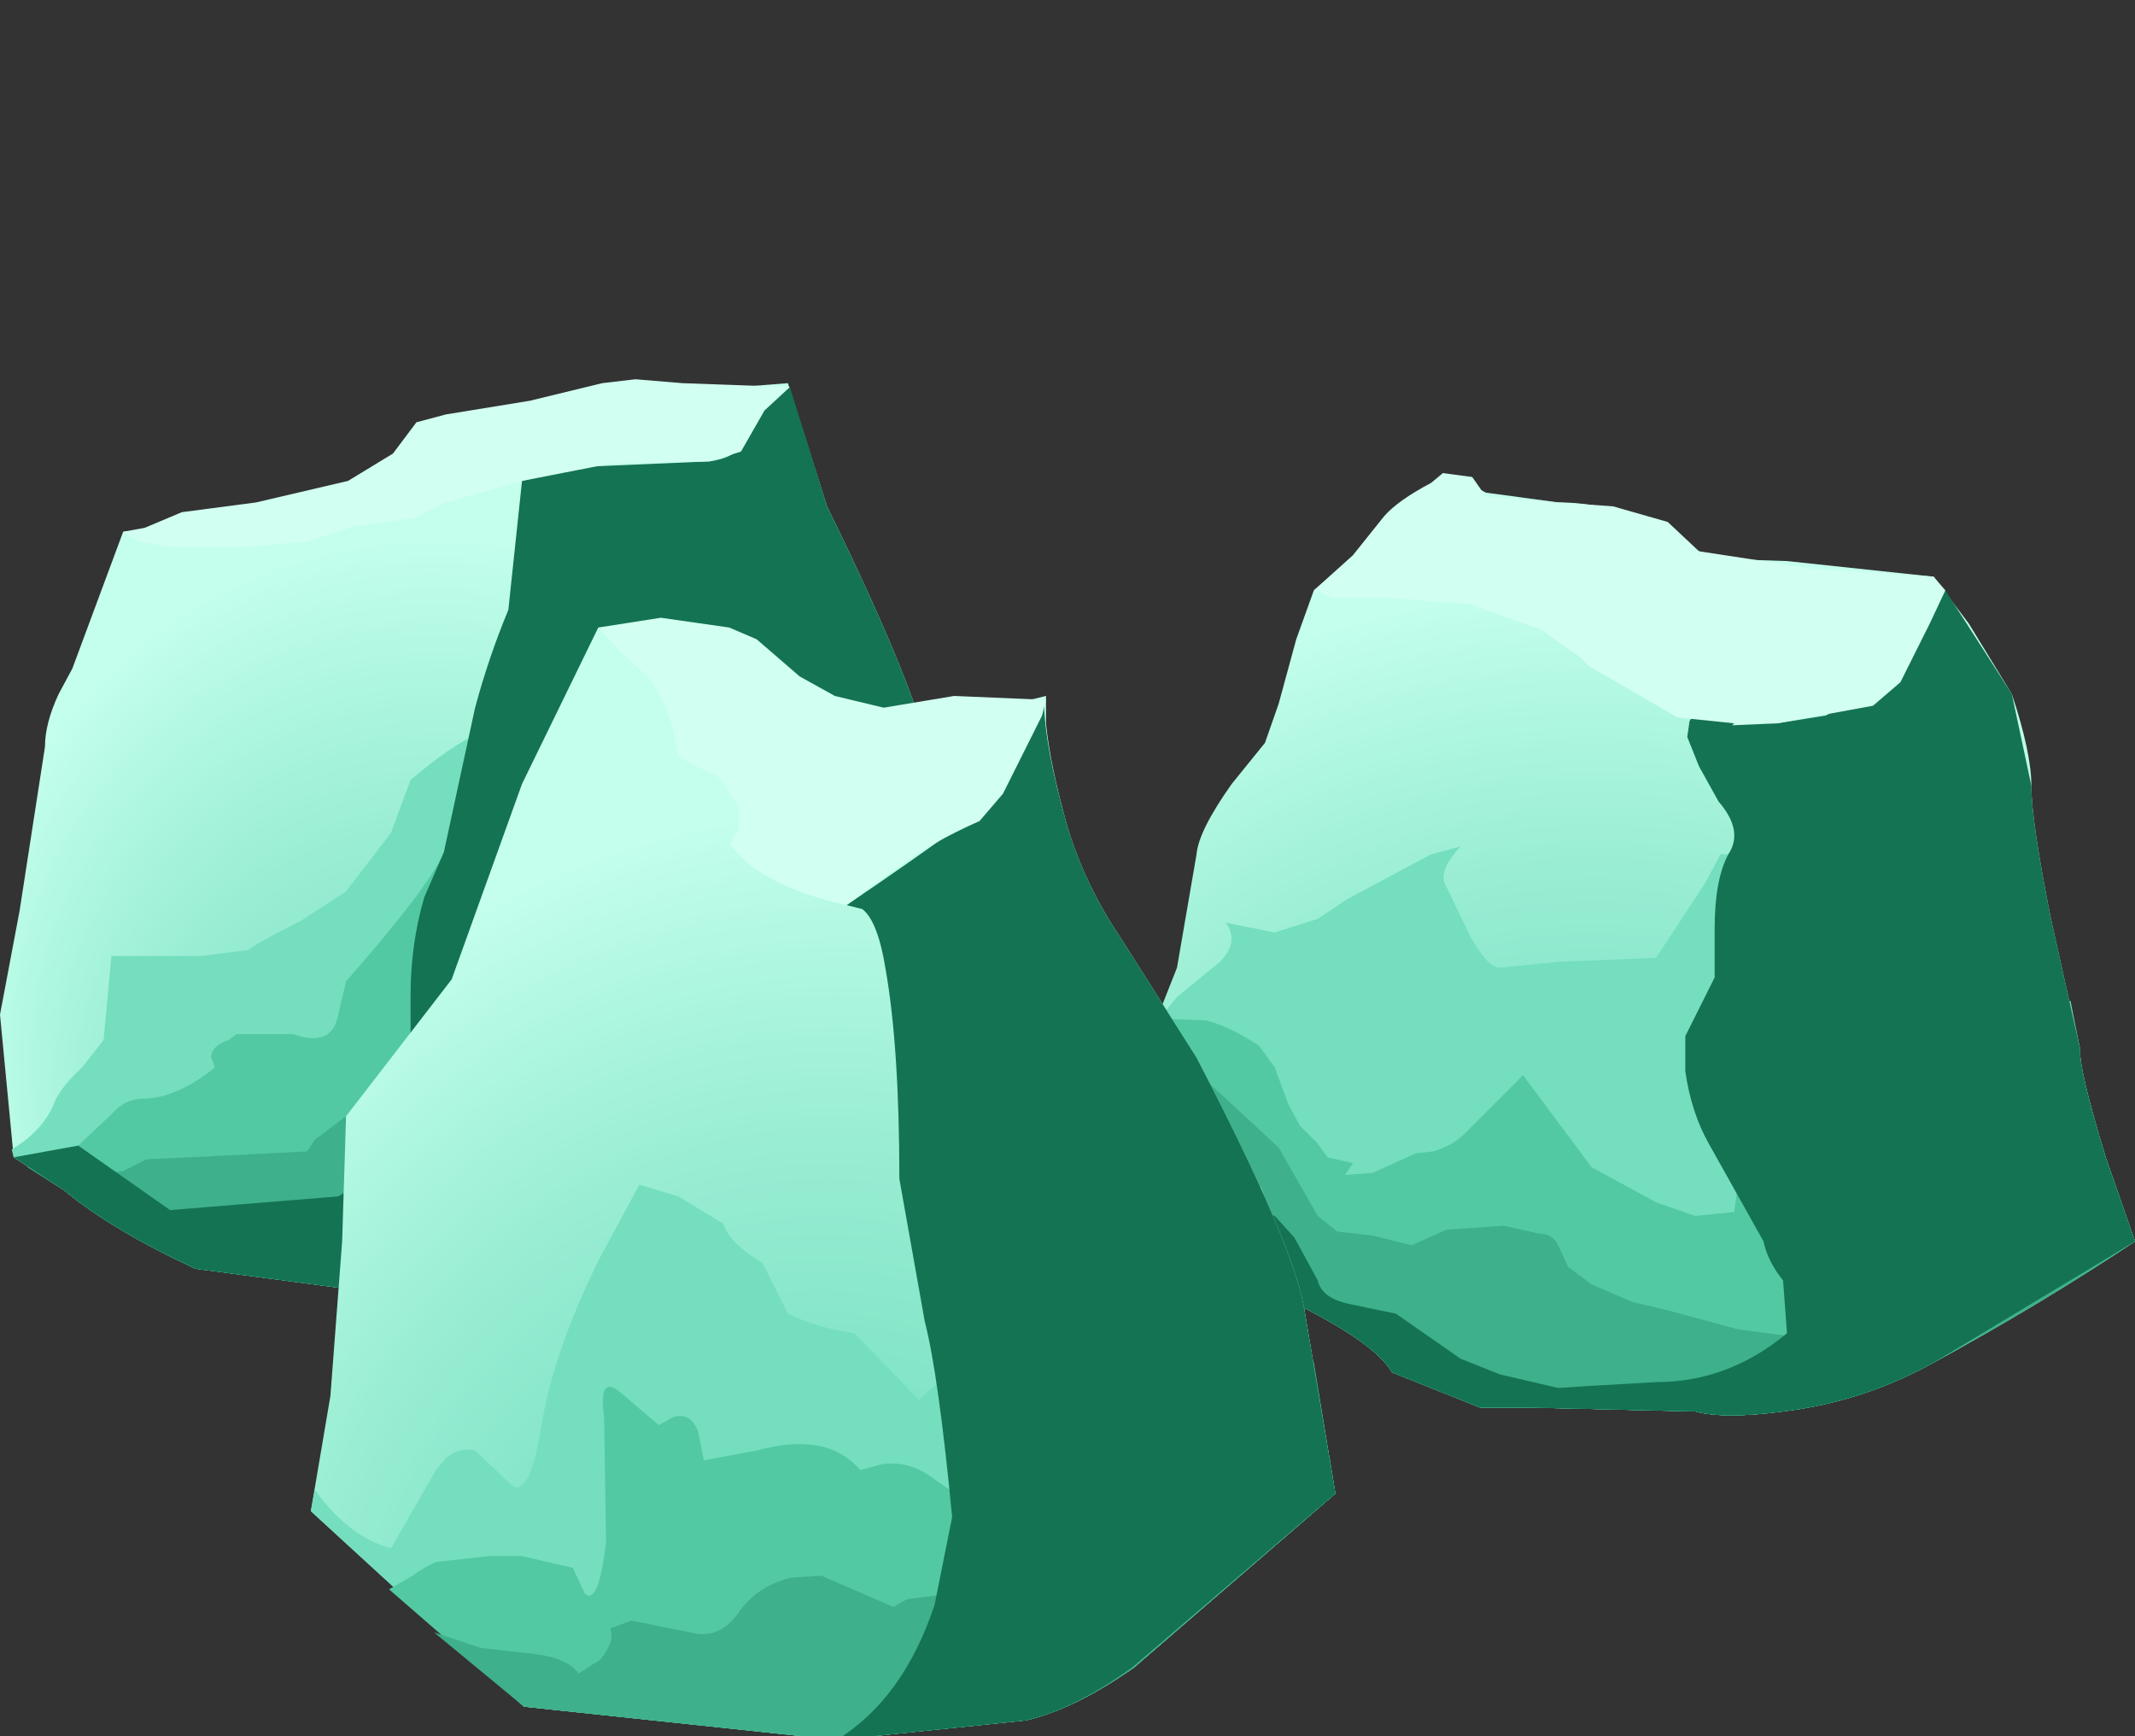 <?xml version="1.0" encoding="UTF-8" standalone="no"?>
<svg xmlns:xlink="http://www.w3.org/1999/xlink" height="44.4px" width="54.6px" xmlns="http://www.w3.org/2000/svg">
  <rect width="100%" height="100%" fill="#333333" stroke="none"/>
  <g transform="matrix(1.0, 0.0, 0.0, 1.0, 0.0, 0.0)">
    <use height="23.2" transform="matrix(1.0, 0.0, 0.0, 1.0, 0.0, 9.8)" width="24.85" xlink:href="#shape0"/>
    <use height="23.1" transform="matrix(1.0, 0.0, 0.0, 1.0, 0.35, 9.9)" width="24.5" xlink:href="#sprite0"/>
    <use height="26.5" transform="matrix(1.0, 0.0, 0.0, 1.0, 3.15, 9.7)" width="51.45" xlink:href="#shape2"/>
    <use height="21.1" transform="matrix(1.0, 0.0, 0.0, 1.0, 29.35, 15.1)" width="25.25" xlink:href="#sprite1"/>
    <use height="32.45" transform="matrix(1.0, 0.0, 0.0, 1.0, 7.95, 12.1)" width="41.8" xlink:href="#shape4"/>
    <use height="26.6" transform="matrix(1.0, 0.0, 0.0, 1.0, 21.4, 17.9)" width="12.75" xlink:href="#sprite2"/>
    <use height="7.35" transform="matrix(1.0, 0.0, 0.0, 1.0, 15.3, 15.8)" width="11.5" xlink:href="#shape6"/>
  </g>
  <defs>
    <g id="shape0" transform="matrix(1.0, 0.0, 0.0, 1.0, 0.0, -9.8)">
      <path d="M21.5 30.95 L16.9 32.0 12.35 32.8 9.15 33.0 5.0 32.45 Q2.85 31.45 1.65 30.45 L0.35 29.6 0.0 25.95 0.5 23.3 1.15 19.1 Q1.15 18.5 1.5 17.75 L1.85 17.1 3.15 13.6 7.15 13.4 Q8.55 13.3 8.85 12.8 9.2 12.2 10.2 11.55 11.2 10.9 11.85 10.8 14.65 10.1 16.35 10.1 L20.15 9.8 21.15 12.95 Q23.85 18.45 23.85 19.95 23.85 20.7 24.4 23.25 L24.85 25.95 23.4 28.6 Q22.05 30.75 21.5 30.95" fill="url(#gradient0)" fill-rule="evenodd" stroke="none"/>
      <path d="M22.75 16.5 Q23.85 19.05 23.85 19.95 23.85 20.7 24.4 23.25 L24.85 25.95 23.4 28.6 Q22.05 30.75 21.5 30.95 L16.9 32.0 12.35 32.8 9.15 33.0 5.0 32.45 Q2.85 31.45 1.65 30.45 L0.35 29.6 0.3 29.4 Q1.05 28.95 1.35 28.3 1.5 27.85 2.1 27.3 L2.65 26.6 2.85 24.45 5.15 24.45 6.35 24.3 Q6.6 24.1 7.7 23.55 L8.85 22.8 10.0 21.3 10.5 19.95 Q11.5 19.1 12.15 18.8 L13.85 17.8 14.45 16.5 Q15.15 15.15 15.65 14.95 L16.5 14.4 17.15 14.45 Q17.85 14.95 19.35 15.1 L19.6 15.1 20.35 15.45 22.75 16.5" fill="#74debe" fill-rule="evenodd" stroke="none"/>
      <path d="M23.4 28.6 Q22.05 30.75 21.5 30.95 L16.9 32.0 12.35 32.8 9.15 33.0 5.0 32.45 Q2.85 31.45 1.65 30.45 L0.7 29.85 2.0 29.3 2.85 28.5 Q3.2 28.1 3.65 28.1 4.5 28.1 5.5 27.3 L5.4 27.05 Q5.4 26.75 5.85 26.6 L6.05 26.45 7.5 26.45 Q8.5 26.8 8.65 25.95 L8.85 25.1 Q11.0 22.65 11.35 21.8 11.55 21.2 13.05 20.0 14.45 18.8 14.85 18.8 L19.35 18.8 21.35 18.95 23.6 18.75 23.85 19.95 Q23.85 20.7 24.4 23.25 L24.85 25.95 23.4 28.6" fill="#52c9a2" fill-rule="evenodd" stroke="none"/>
      <path d="M23.95 21.15 L24.55 24.05 24.85 25.95 23.4 28.6 Q22.05 30.75 21.5 30.95 L16.9 32.0 12.35 32.8 9.15 33.0 5.0 32.45 Q2.85 31.45 1.65 30.45 L1.3 30.2 3.15 29.95 3.75 29.65 4.85 29.6 7.85 29.45 8.05 29.15 8.85 28.55 Q9.25 28.35 9.1 28.55 L9.65 28.1 15.1 24.2 Q19.75 21.1 20.5 21.3 L23.95 21.15" fill="#3eb08b" fill-rule="evenodd" stroke="none"/>
    </g>
    <radialGradient cx="0" cy="0" fx="793.6" fy="0" gradientTransform="matrix(8.0E-4, 0.015, 0.015, -8.0E-4, 11.1, 25.4)" gradientUnits="userSpaceOnUse" id="gradient0" r="819.2" spreadMethod="pad">
      <stop offset="0.024" stop-color="#74debe"/>
      <stop offset="0.235" stop-color="#78e0c0"/>
      <stop offset="0.451" stop-color="#84e5c8"/>
      <stop offset="0.663" stop-color="#99edd3"/>
      <stop offset="0.878" stop-color="#b5f9e4"/>
      <stop offset="0.976" stop-color="#c4ffed"/>
    </radialGradient>
    <g id="sprite0" transform="matrix(1.0, 0.0, 0.0, 1.0, 0.0, 0.0)">
      <use height="23.1" transform="matrix(1.0, 0.0, 0.0, 1.0, 0.0, 0.0)" width="24.5" xlink:href="#shape1"/>
    </g>
    <g id="shape1" transform="matrix(1.0, 0.0, 0.0, 1.0, 0.0, 0.0)">
      <path d="M20.8 3.05 Q23.5 8.55 23.5 10.05 23.5 10.8 24.05 13.35 L24.5 16.05 23.05 18.7 Q21.7 20.85 21.15 21.05 L16.55 22.1 12.0 22.9 8.8 23.1 4.65 22.55 Q2.5 21.55 1.3 20.55 L0.0 19.7 1.65 19.4 4.0 21.05 8.3 20.7 10.15 19.55 10.15 15.55 Q10.15 14.25 10.5 13.05 L11.0 11.9 11.8 8.2 Q12.15 6.9 12.65 5.7 L13.0 2.4 14.3 2.05 17.8 1.9 Q18.5 1.8 18.75 1.35 L19.15 0.4 Q19.3 0.2 19.85 0.0 L20.8 3.05" fill="#147352" fill-rule="evenodd" stroke="none"/>
    </g>
    <g id="shape2" transform="matrix(1.0, 0.0, 0.0, 1.0, -3.15, -9.7)">
      <path d="M15.4 9.8 L16.25 9.7 17.45 9.8 20.2 9.9 19.55 10.5 18.95 11.55 18.15 11.8 15.65 11.85 13.35 12.3 11.4 12.85 10.6 13.25 9.1 13.45 7.85 13.85 6.15 14.0 4.4 14.0 3.55 13.85 3.15 13.6 3.7 13.5 4.65 13.1 6.55 12.85 8.9 12.3 10.05 11.6 10.65 10.8 11.4 10.6 13.55 10.25 15.4 9.8" fill="#d1fff1" fill-rule="evenodd" stroke="none"/>
      <path d="M51.95 20.1 Q51.95 21.0 52.45 23.5 L53.2 26.85 Q53.15 27.3 53.85 29.6 L54.6 31.75 Q52.2 33.35 49.45 34.85 47.65 35.85 45.6 36.1 44.1 36.3 43.35 36.1 L39.1 36.0 37.85 36.0 35.6 35.1 Q35.2 34.4 33.35 33.45 L31.15 32.3 29.35 30.6 Q28.65 29.8 27.85 29.5 27.6 29.45 27.95 29.0 L29.25 26.9 30.1 24.75 30.6 21.85 Q30.65 21.25 31.5 20.05 L32.35 19.0 32.7 18.0 33.15 16.35 33.6 15.1 35.95 13.1 36.6 12.5 Q36.95 12.15 37.35 12.25 L38.0 12.6 39.85 12.85 Q41.1 12.85 42.1 13.4 L43.45 14.1 44.15 14.3 45.7 14.35 49.45 14.75 50.35 15.95 51.45 17.75 Q51.95 19.25 51.95 20.1" fill="url(#gradient1)" fill-rule="evenodd" stroke="none"/>
      <path d="M44.0 21.85 L44.2 21.85 Q44.7 22.0 46.1 22.85 L47.3 23.35 48.85 23.85 Q49.35 23.85 50.2 25.1 L51.85 26.25 52.85 25.6 52.95 25.6 53.2 26.85 Q53.15 27.3 53.85 29.6 L54.6 31.75 Q52.2 33.35 49.45 34.85 47.65 35.85 45.6 36.1 44.1 36.3 43.35 36.1 L39.1 36.0 37.85 36.0 35.6 35.1 Q35.2 34.4 33.35 33.45 L31.15 32.3 29.35 30.6 Q28.65 29.8 27.85 29.5 27.6 29.45 27.95 29.0 L29.65 26.05 30.1 25.5 31.2 24.6 Q31.7 24.1 31.35 23.6 L32.6 23.85 33.7 23.5 34.45 23.0 36.6 21.85 37.35 21.65 Q36.8 22.25 36.95 22.6 L37.6 23.95 Q38.05 24.75 38.35 24.75 L39.85 24.6 42.35 24.5 43.6 22.6 44.0 21.85" fill="#74debe" fill-rule="evenodd" stroke="none"/>
      <path d="M40.7 29.85 L42.35 30.75 43.35 31.1 44.35 31.0 44.45 30.25 Q44.5 29.85 45.45 30.25 46.3 30.55 46.6 30.8 L47.1 30.85 Q47.5 30.85 47.95 31.15 48.4 31.3 49.2 30.6 L50.6 29.5 52.2 28.75 53.2 26.85 Q53.15 27.3 53.85 29.6 L54.6 31.75 Q52.2 33.35 49.45 34.85 47.65 35.85 45.6 36.1 44.1 36.3 43.35 36.1 L39.1 36.0 37.85 36.0 35.6 35.1 Q35.2 34.4 33.35 33.45 L31.15 32.3 29.35 30.6 Q28.65 29.8 27.85 29.5 27.6 29.45 27.95 29.0 L29.65 26.05 30.85 26.1 Q31.45 26.25 32.2 26.75 L32.6 27.3 32.95 28.25 33.25 28.8 33.7 29.25 33.95 29.6 34.6 29.75 34.4 30.05 35.1 30.0 36.2 29.5 36.65 29.45 Q37.15 29.3 37.45 29.0 L38.95 27.5 40.7 29.85" fill="#52c9a2" fill-rule="evenodd" stroke="none"/>
      <path d="M47.95 33.1 L50.25 33.1 51.1 32.5 51.7 31.75 52.95 31.1 53.4 30.9 54.0 30.1 54.6 31.75 Q52.2 33.35 49.45 34.85 47.65 35.85 45.6 36.1 44.1 36.3 43.35 36.1 L39.1 36.0 37.85 36.0 35.6 35.1 Q35.2 34.4 33.35 33.45 L31.15 32.3 29.35 30.6 Q28.65 29.8 27.85 29.5 27.6 29.45 27.95 29.0 L29.25 26.95 Q30.3 27.15 30.7 27.5 L32.7 29.35 33.7 31.1 34.2 31.5 35.1 31.6 36.1 31.85 37.0 31.45 38.45 31.35 39.35 31.55 Q39.7 31.55 39.85 31.85 L40.1 32.4 40.7 32.85 41.75 33.3 42.6 33.5 44.45 34.0 46.35 34.25 46.85 33.7 Q47.4 33.1 47.95 33.1" fill="#3eb08b" fill-rule="evenodd" stroke="none"/>
    </g>
    <radialGradient cx="0" cy="0" gradientTransform="matrix(0.001, -0.028, -0.028, -0.001, 40.75, 37.35)" gradientUnits="userSpaceOnUse" id="gradient1" r="819.2" spreadMethod="pad">
      <stop offset="0.024" stop-color="#74debe"/>
      <stop offset="0.235" stop-color="#78e0c0"/>
      <stop offset="0.451" stop-color="#84e5c8"/>
      <stop offset="0.663" stop-color="#99edd3"/>
      <stop offset="0.878" stop-color="#b5f9e4"/>
      <stop offset="0.976" stop-color="#c4ffed"/>
    </radialGradient>
    <g id="sprite1" transform="matrix(1.0, 0.0, 0.0, 1.0, 0.0, 0.0)">
      <use height="21.1" transform="matrix(1.0, 0.0, 0.0, 1.0, 0.0, 0.0)" width="25.25" xlink:href="#shape3"/>
    </g>
    <g id="shape3" transform="matrix(1.0, 0.0, 0.0, 1.0, 0.0, 0.0)">
      <path d="M24.5 14.5 L25.25 16.65 20.1 19.75 Q18.3 20.75 16.25 21.0 14.75 21.2 14.0 21.0 L9.75 20.9 8.5 20.9 6.25 20.0 Q5.85 19.3 4.0 18.35 L1.8 17.2 0.0 15.55 1.0 15.0 3.25 16.0 3.75 16.55 4.35 17.65 Q4.45 18.1 5.15 18.25 L6.35 18.5 8.0 19.65 9.0 20.05 10.5 20.4 11.25 20.35 13.0 20.25 Q14.85 20.25 16.35 19.0 L16.25 17.65 Q15.85 17.15 15.75 16.65 L14.35 14.15 Q13.9 13.35 13.75 12.3 L13.75 11.4 14.5 9.9 14.5 8.65 Q14.5 7.4 14.85 6.75 15.25 6.15 14.6 5.4 L14.1 4.5 13.8 3.75 13.85 3.4 Q13.85 3.15 14.45 3.25 L15.0 3.4 16.1 3.4 17.35 3.2 18.25 2.65 Q19.2 2.05 20.1 0.5 L20.4 0.0 22.1 2.65 22.6 5.0 Q22.6 5.9 23.1 8.4 L23.85 11.75 Q23.8 12.2 24.5 14.5" fill="#147352" fill-rule="evenodd" stroke="none"/>
    </g>
    <g id="shape4" transform="matrix(1.0, 0.0, 0.0, 1.0, -7.95, -12.1)">
      <path d="M46.4 14.55 L48.85 14.7 49.45 14.75 49.75 15.1 49.35 15.95 48.6 17.45 47.9 18.05 45.45 18.5 44.3 18.55 44.35 18.5 42.9 18.35 41.35 17.45 40.65 17.05 40.4 16.8 39.4 16.1 37.6 15.45 35.6 15.3 34.1 15.3 33.6 15.1 34.6 14.2 35.4 13.2 Q35.75 12.8 36.6 12.35 L36.9 12.1 37.65 12.2 38.0 12.7 39.85 12.85 41.25 12.95 42.65 13.35 43.45 14.1 46.4 14.55" fill="#d1fff1" fill-rule="evenodd" stroke="none"/>
      <path d="M33.35 33.45 L34.15 38.2 29.0 42.65 Q27.5 43.7 26.25 44.0 L21.4 44.5 13.4 43.65 7.95 38.65 8.45 35.7 8.75 31.75 8.85 28.55 11.55 25.05 13.35 20.05 15.3 16.05 17.25 16.3 Q19.25 16.65 19.8 17.4 20.65 18.6 22.65 18.8 L26.75 17.8 26.75 18.5 Q26.85 19.55 27.3 21.15 27.75 22.65 28.7 24.05 L30.6 27.05 Q33.05 31.75 33.35 33.45" fill="url(#gradient2)" fill-rule="evenodd" stroke="none"/>
      <path d="M32.25 30.35 L33.35 33.45 34.15 38.2 29.0 42.65 Q27.5 43.7 26.25 44.0 L21.4 44.5 13.4 43.65 7.95 38.65 8.05 38.1 Q8.9 39.3 10.0 39.6 L11.15 37.6 11.4 37.3 Q11.75 37.0 12.15 37.1 L13.1 38.0 Q13.55 38.3 13.85 36.45 14.15 34.6 15.3 32.25 L16.35 30.3 17.35 30.6 18.5 31.3 Q18.65 31.8 19.5 32.3 L20.15 33.6 Q20.85 33.95 21.85 34.1 L23.5 35.8 25.0 34.45 25.15 34.45 25.85 34.8 27.65 35.95 Q29.8 37.25 30.0 36.45 L30.4 35.95 30.65 34.95 30.65 32.1 31.5 31.95 32.25 30.35" fill="#74debe" fill-rule="evenodd" stroke="none"/>
      <path d="M15.5 39.45 L15.45 36.25 Q15.3 35.15 15.85 35.6 L16.85 36.45 17.2 36.25 Q17.65 36.1 17.85 36.6 L18.0 37.35 19.35 37.1 Q21.15 36.6 22.0 37.6 L22.55 37.45 Q23.25 37.35 23.85 37.8 L25.0 38.6 Q25.5 38.95 26.15 38.95 L28.35 38.45 30.65 38.45 Q31.0 38.3 31.15 37.6 L32.0 35.8 31.85 34.85 Q31.8 34.0 32.35 34.3 L32.6 34.6 33.15 34.8 33.6 34.85 34.15 38.2 29.0 42.65 Q27.5 43.7 26.25 44.0 L21.4 44.5 13.4 43.65 9.95 40.65 10.55 40.3 Q10.9 40.05 11.15 39.95 L12.5 39.8 13.35 39.8 14.65 40.1 14.95 40.75 Q15.3 41.1 15.5 39.45" fill="#52c9a2" fill-rule="evenodd" stroke="none"/>
      <path d="M13.4 43.65 L11.1 41.75 12.3 42.15 13.65 42.3 Q14.5 42.4 14.8 42.8 L15.35 42.45 Q15.75 41.95 15.6 41.65 L16.15 41.45 17.65 41.75 Q18.35 41.95 18.85 41.3 19.35 40.55 20.25 40.35 L21.0 40.3 22.85 41.1 23.2 40.9 24.0 40.8 25.65 41.1 26.85 40.8 Q27.15 40.65 27.25 41.45 27.4 42.25 28.35 41.95 29.35 41.65 30.2 40.95 L31.35 39.95 33.15 37.8 34.0 37.25 34.15 38.2 29.0 42.65 Q27.5 43.7 26.25 44.0 L21.4 44.5 13.4 43.65" fill="#3eb08b" fill-rule="evenodd" stroke="none"/>
    </g>
    <radialGradient cx="0" cy="0" fx="217.6" fy="0" gradientTransform="matrix(-0.002, 0.026, 0.024, 8.0E-4, 20.65, 41.3)" gradientUnits="userSpaceOnUse" id="gradient2" r="819.2" spreadMethod="pad">
      <stop offset="0.024" stop-color="#74debe"/>
      <stop offset="0.235" stop-color="#78e0c0"/>
      <stop offset="0.451" stop-color="#84e5c8"/>
      <stop offset="0.663" stop-color="#99edd3"/>
      <stop offset="0.878" stop-color="#b5f9e4"/>
      <stop offset="0.976" stop-color="#c4ffed"/>
    </radialGradient>
    <g id="sprite2" transform="matrix(1.0, 0.0, 0.0, 1.0, 0.0, 0.0)">
      <use height="26.6" transform="matrix(1.0, 0.0, 0.0, 1.0, 0.0, 0.0)" width="12.75" xlink:href="#shape5"/>
    </g>
    <g id="shape5" transform="matrix(1.0, 0.0, 0.0, 1.0, 0.0, 0.0)">
      <path d="M1.6 12.25 Q1.6 8.9 1.25 6.9 1.05 5.65 0.65 5.35 L0.25 5.25 Q1.95 4.1 3.6 2.9 L5.3 0.0 Q5.3 1.15 5.9 3.25 6.35 4.75 7.3 6.15 L9.2 9.15 Q11.65 13.85 11.95 15.55 L12.75 20.3 7.55 24.75 Q6.1 25.8 4.85 26.1 L0.0 26.6 Q1.7 25.55 2.5 23.15 L2.95 20.9 Q2.6 17.25 2.25 15.9 L1.6 12.25" fill="#147352" fill-rule="evenodd" stroke="none"/>
    </g>
    <g id="shape6" transform="matrix(1.0, 0.0, 0.0, 1.0, -15.3, -15.8)">
      <path d="M20.45 17.3 L21.35 17.8 22.6 18.1 24.4 17.8 26.75 17.9 26.65 18.3 25.65 20.3 25.05 21.0 Q23.8 21.55 22.95 22.2 L21.65 23.15 Q20.05 22.8 19.15 22.1 L18.65 21.6 18.9 21.2 18.9 20.65 18.55 20.1 Q18.4 19.8 17.9 19.65 L17.35 19.35 Q17.15 18.0 16.55 17.3 L15.8 16.6 15.3 16.05 16.9 15.8 18.65 16.05 19.35 16.35 20.45 17.3" fill="#d1fff1" fill-rule="evenodd" stroke="none"/>
    </g>
  </defs>
</svg>
